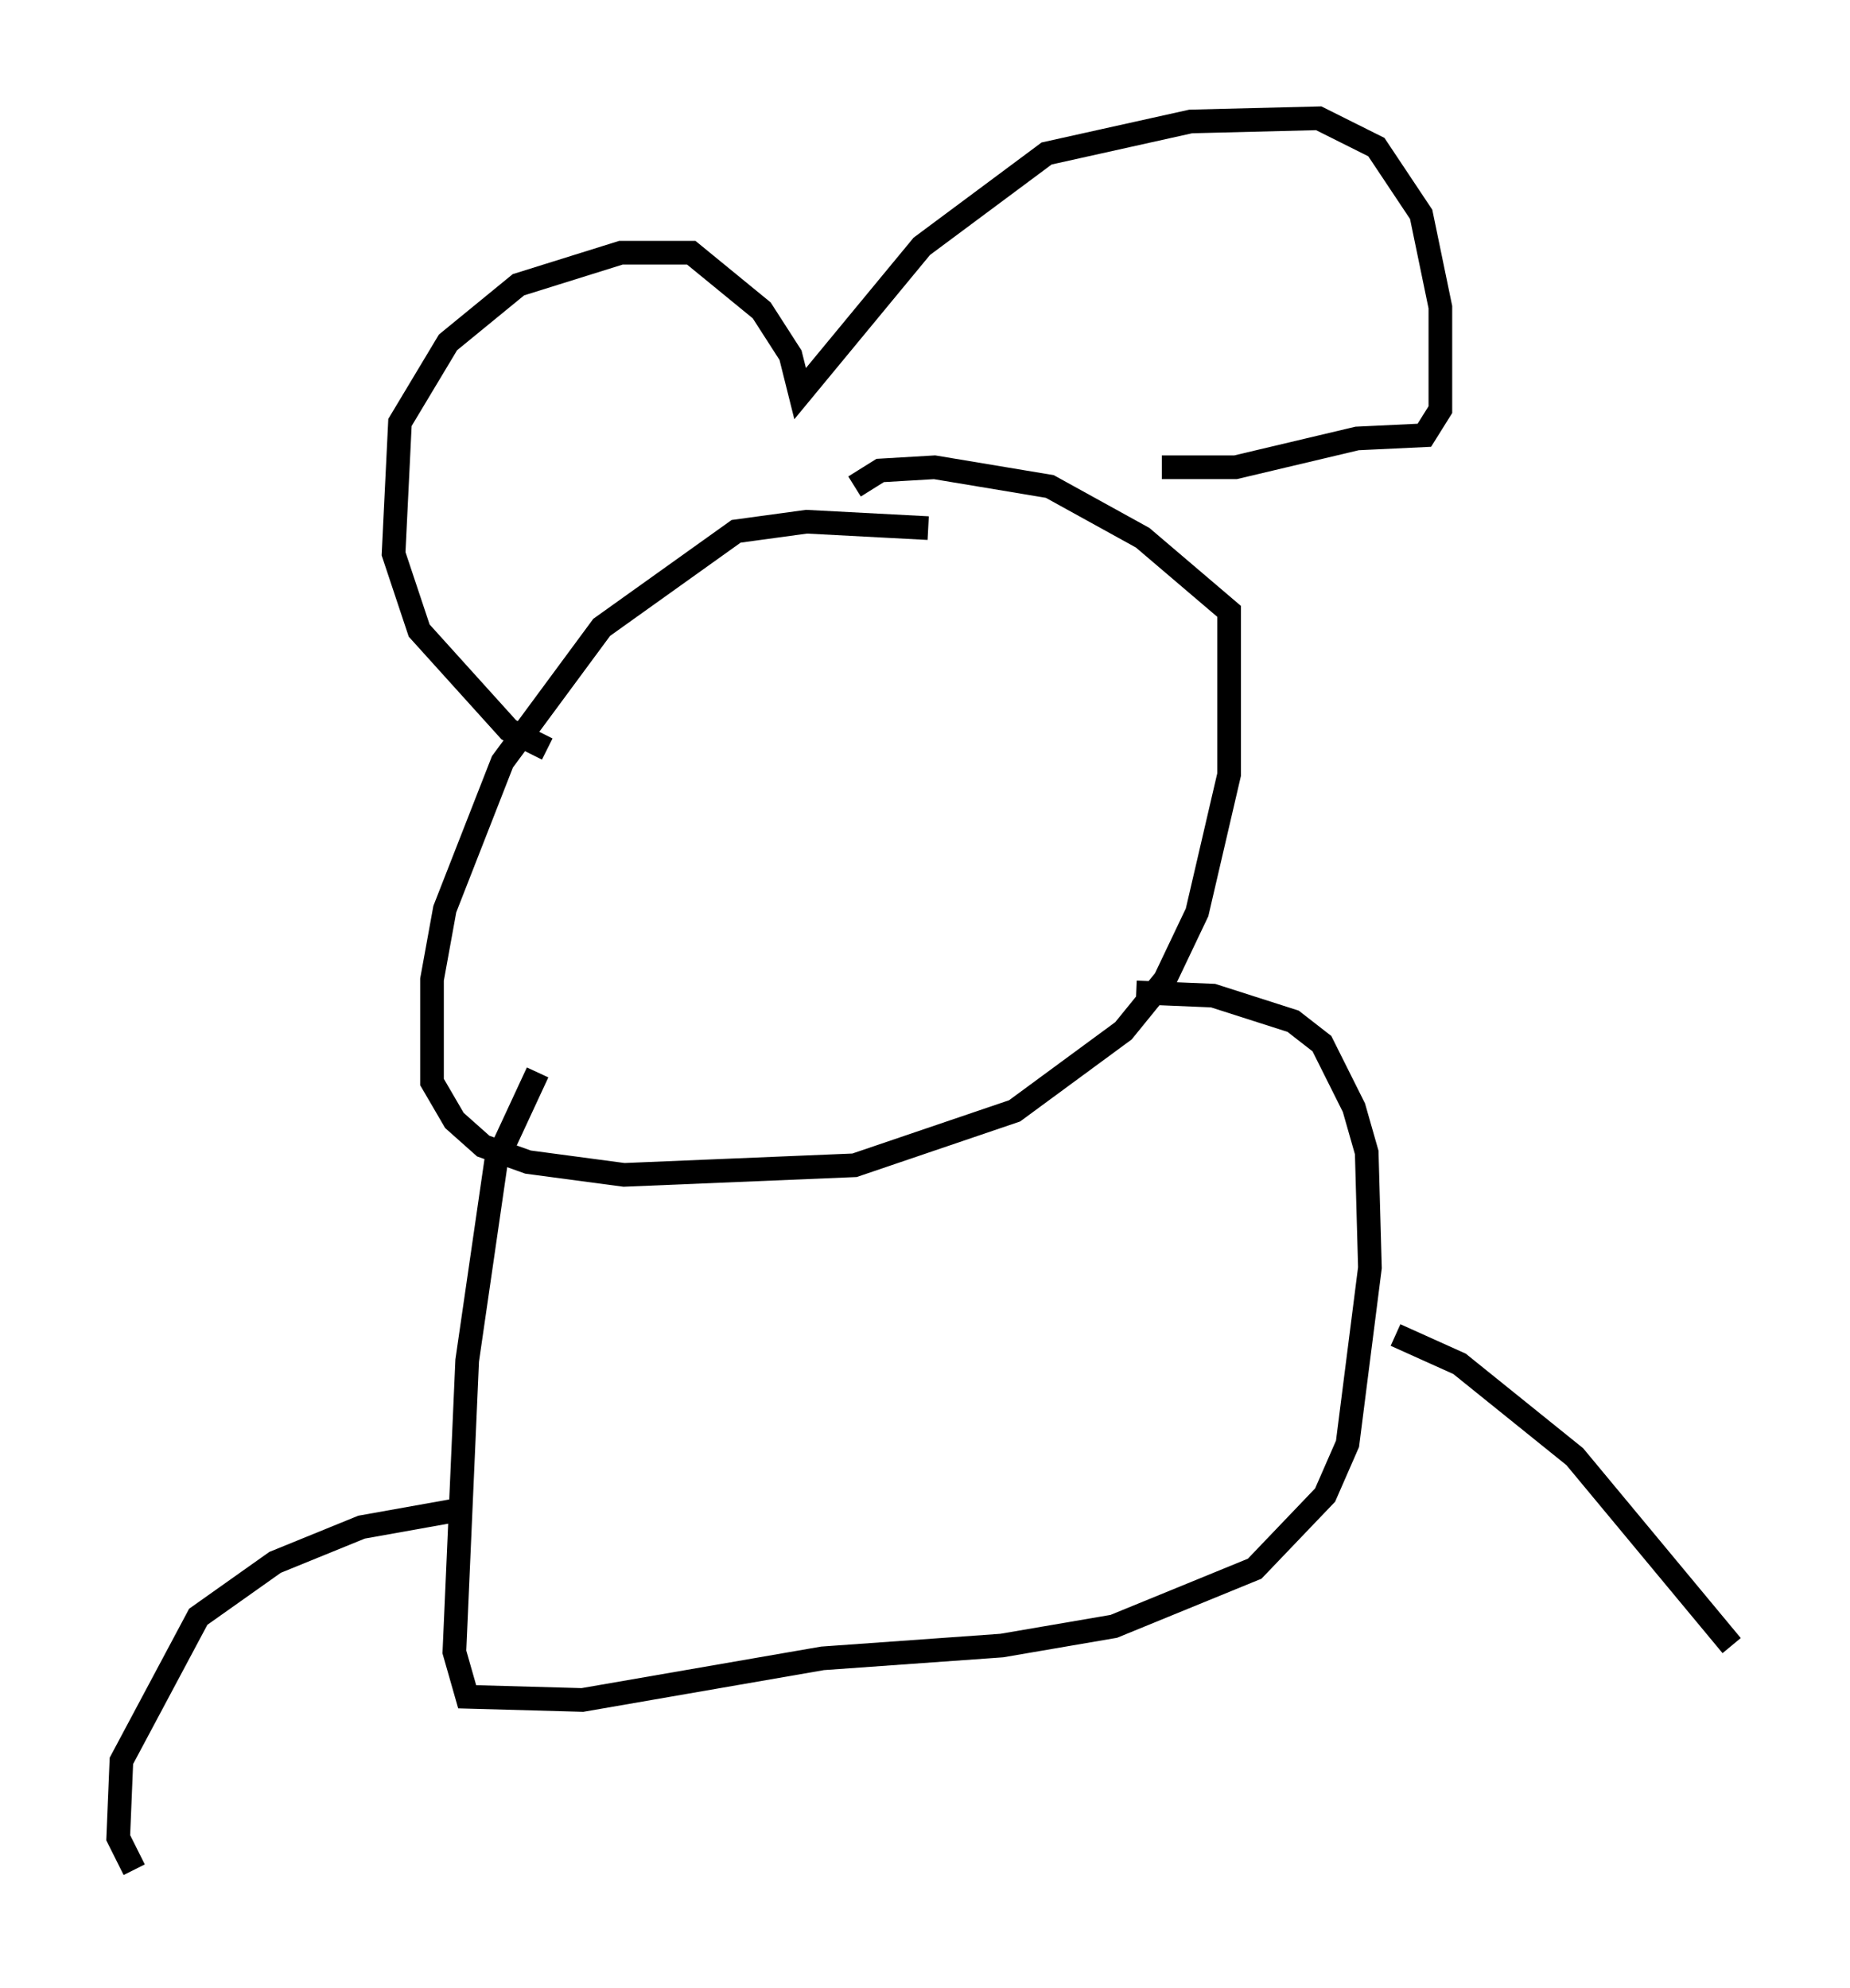 <?xml version="1.0" encoding="utf-8" ?>
<svg baseProfile="full" height="84.018" version="1.1" width="78.2" xmlns="http://www.w3.org/2000/svg" xmlns:ev="http://www.w3.org/2001/xml-events" xmlns:xlink="http://www.w3.org/1999/xlink"><defs /><rect fill="white" height="84.018" width="78.2" x="0" y="0" /><path d="M42.483, 23.944 m-3.248, -1.624 l-5.142, -0.271 -2.977, 0.406 l-5.683, 4.059 -4.195, 5.683 l-2.436, 6.225 -0.541, 2.977 l0.0, 4.33 0.947, 1.624 l1.218, 1.083 1.894, 0.677 l4.059, 0.541 9.743, -0.406 l6.766, -2.3 4.601, -3.383 l1.759, -2.165 1.353, -2.842 l1.353, -5.819 0.0, -6.901 l-3.654, -3.112 -3.924, -2.165 l-4.871, -0.812 -2.3, 0.135 l-1.083, 0.677 m-12.99, 11.096 l-1.624, -0.812 -3.789, -4.195 l-1.083, -3.248 0.271, -5.548 l2.03, -3.383 2.977, -2.436 l4.33, -1.353 2.977, 0.0 l2.977, 2.436 1.218, 1.894 l0.406, 1.624 5.142, -6.225 l5.277, -3.924 6.089, -1.353 l5.413, -0.135 2.436, 1.218 l1.894, 2.842 0.812, 3.924 l0.0, 4.33 -0.677, 1.083 l-2.842, 0.135 -5.142, 1.218 l-3.112, 0.0 m-26.387, 25.575 l-1.759, 3.789 -1.218, 8.39 l-0.541, 12.314 0.541, 1.894 l4.871, 0.135 10.149, -1.759 l7.578, -0.541 4.736, -0.812 l5.954, -2.436 2.977, -3.112 l0.947, -2.165 0.947, -7.442 l-0.135, -4.871 -0.541, -1.894 l-1.353, -2.706 -1.218, -0.947 l-3.383, -1.083 -3.248, -0.135 m10.961, 14.479 l2.706, 1.218 4.871, 3.924 l6.631, 7.984 m-54.127, -5.683 l-3.789, 0.677 -3.654, 1.488 l-3.248, 2.3 -3.248, 6.089 l-0.135, 3.248 0.677, 1.353 " fill="none" stroke="black" stroke-width="1" /></svg>